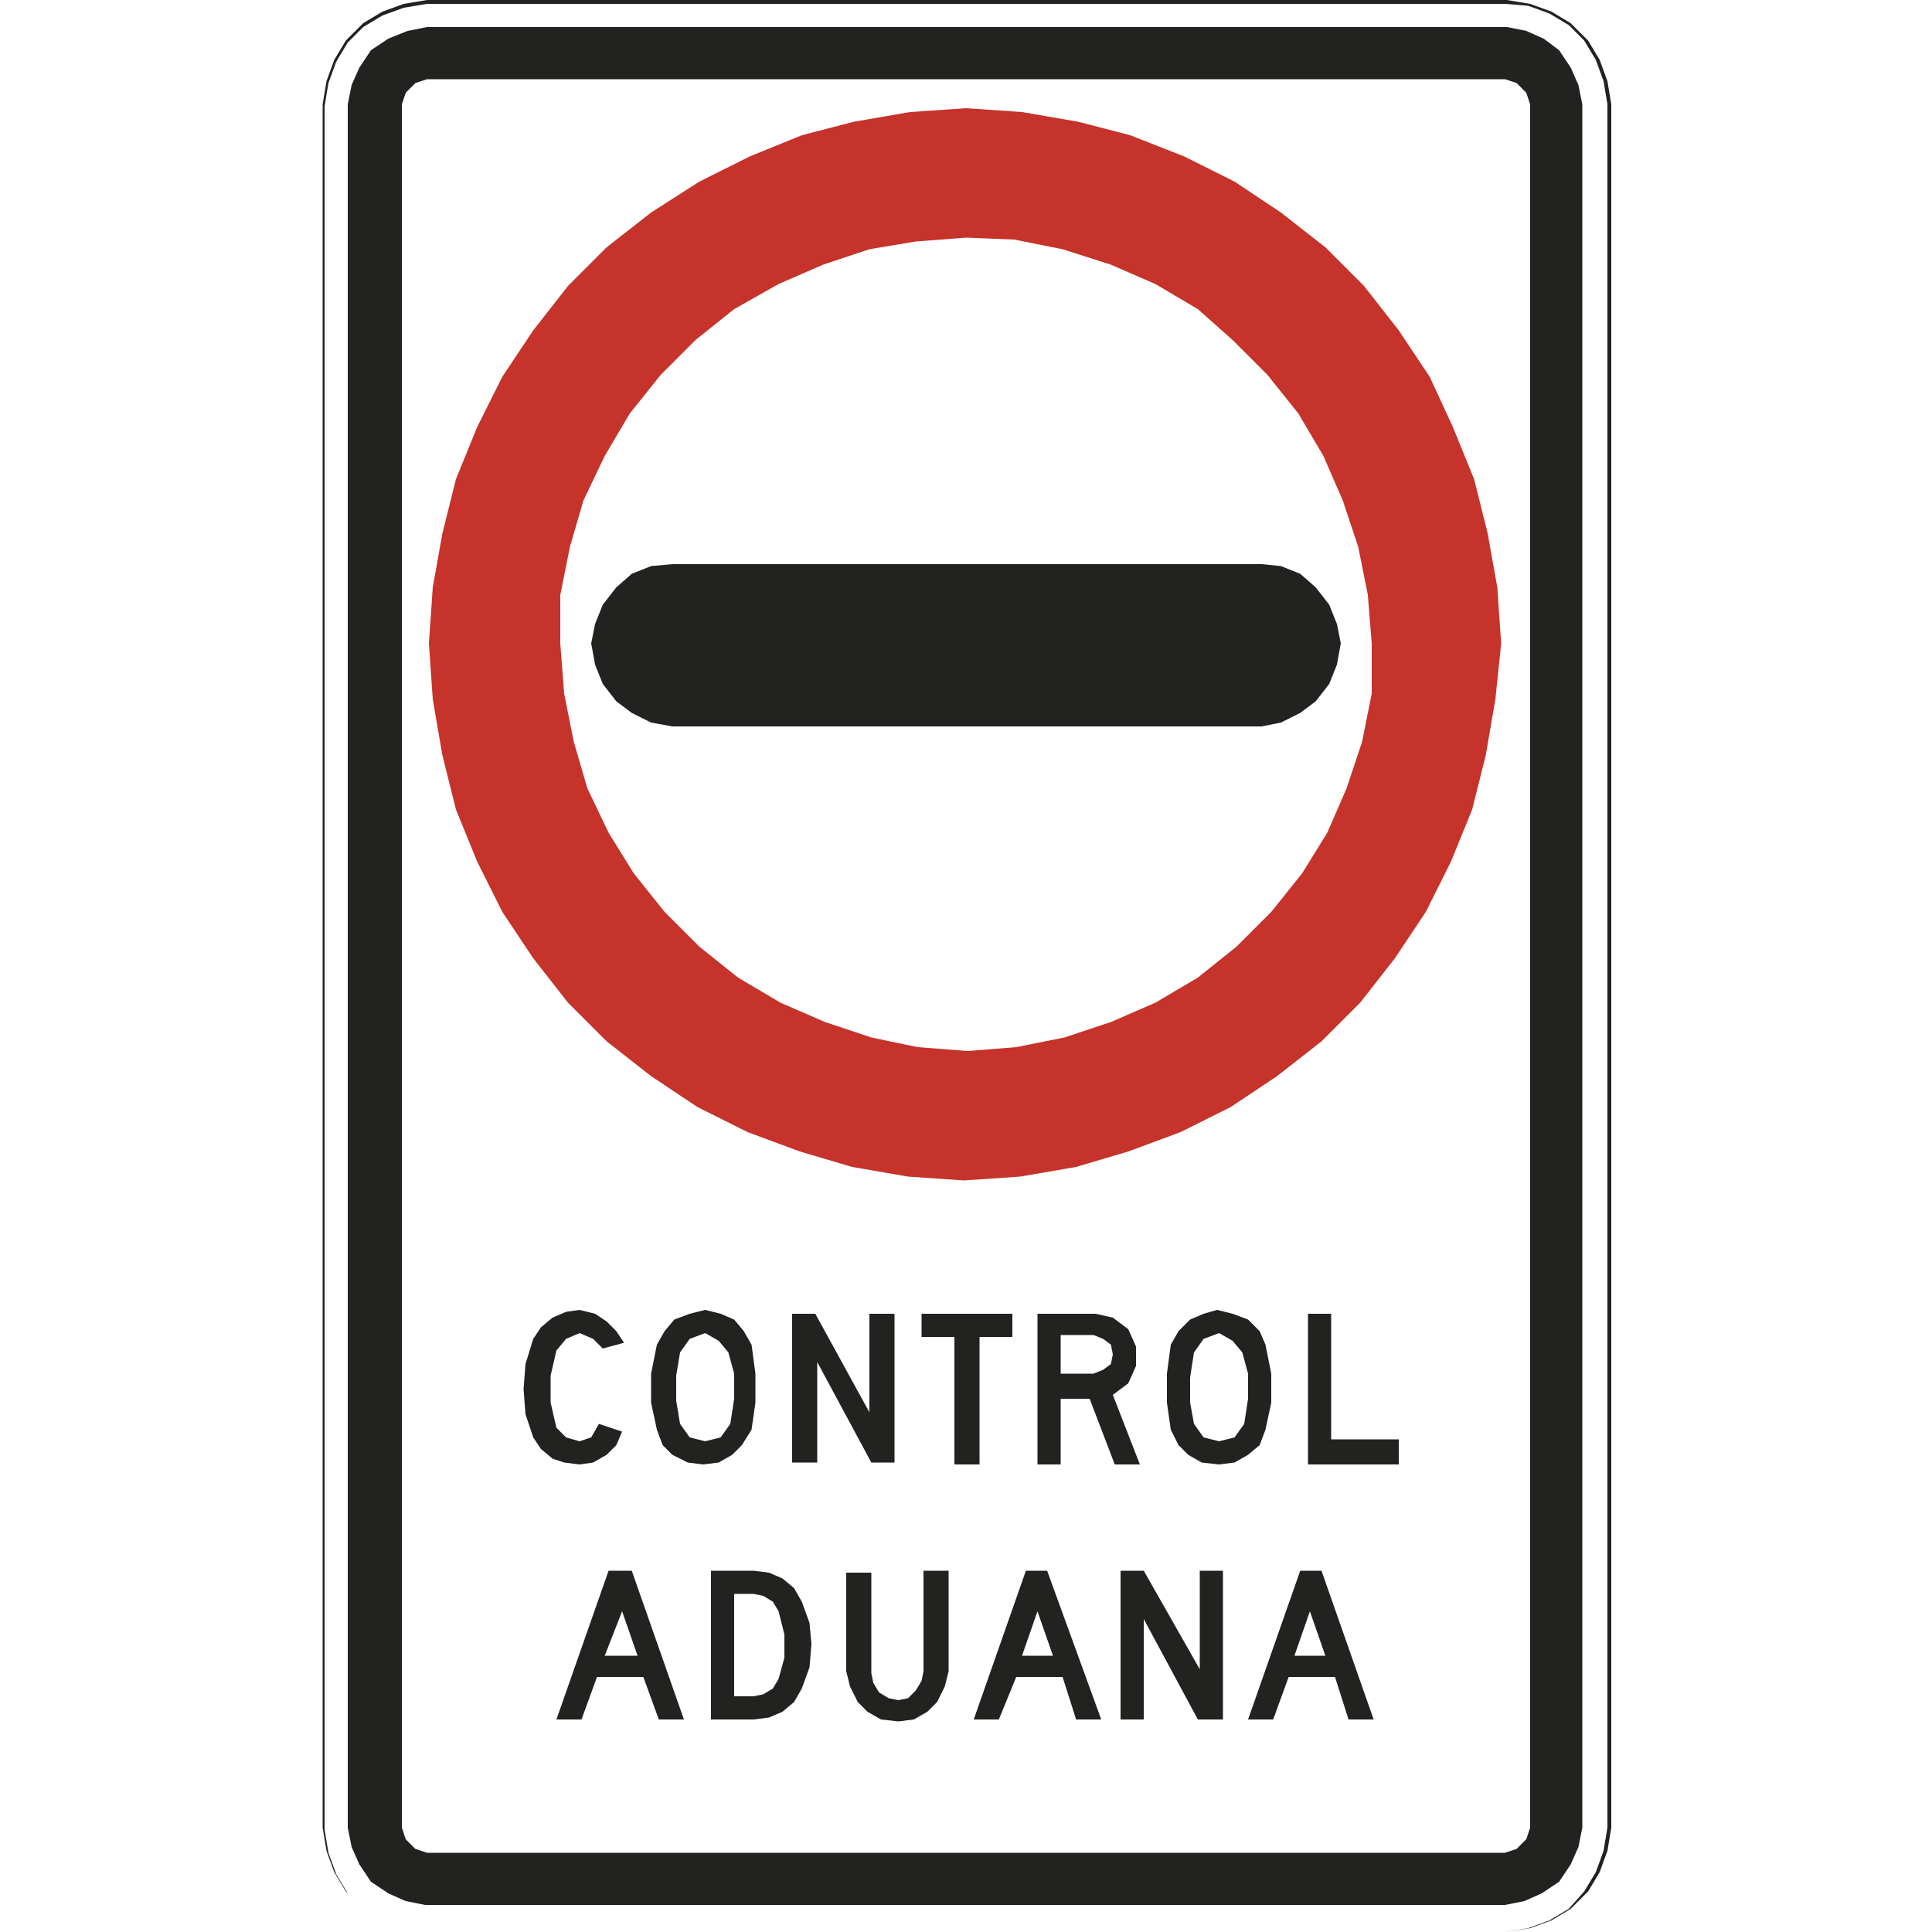 <?xml version="1.0" encoding="utf-8"?>
<!-- Generator: Adobe Illustrator 19.2.1, SVG Export Plug-In . SVG Version: 6.00 Build 0)  -->
<svg version="1.1" id="Capa_1" xmlns="http://www.w3.org/2000/svg" xmlns:xlink="http://www.w3.org/1999/xlink" x="0px" y="0px"
	 viewBox="0 0 100 100" style="enable-background:new 0 0 100 100;" xml:space="preserve" width="100" height="100">
<style type="text/css">
	.st0{fill:#222220;}
	.st1{fill-rule:evenodd;clip-rule:evenodd;fill:#C5332B;}
	.st2{fill-rule:evenodd;clip-rule:evenodd;fill:#222220;}
</style>
<g>
	<path class="st0" d="M77.9,100H22.1l-1.2-0.2l-1.1-0.4l-1-0.6l-0.9-0.9l-0.6-1l-0.4-1.1l-0.2-1.2l0-89.2l0.2-1.2l0.4-1.1l0.6-1
		l0.9-0.9l1-0.6l1.1-0.4L22.1,0h55.9l1.2,0.2l1.1,0.4l1,0.6l0.9,0.9l0.6,1l0.4,1.1l0.2,1.2v89.2l-0.2,1.2l-0.4,1.1l-0.6,1l-0.9,0.9
		l-1,0.6l-1.1,0.4L77.9,100C77.9,100,77.9,100,77.9,100L77.9,100z M77.9,0.2H22.1l-1.2,0.2l-1.1,0.4l-1,0.6L18,2.2l-0.6,1L17,4.3
		l-0.2,1.2v89.2l0.2,1.2l0.4,1.1l0.6,1l0.8,0.8l1,0.6l1.1,0.4l1.2,0.2h55.8l1.2-0.2l1.1-0.4l1-0.6l0.8-0.9l0.6-1l0.4-1.1l0.2-1.2
		l0-89.2L83,4.2l-0.4-1.1l-0.6-1l-0.8-0.8l-1-0.6l-1.1-0.4L77.9,0.2L77.9,0.2z"/>
	<polyline class="st0" points="50,37.6 65.3,37.6 66.3,37.4 67.3,36.9 68.1,36.3 68.8,35.4 69.2,34.4 69.4,33.3 69.2,32.3 
		68.8,31.3 68.1,30.4 67.3,29.7 66.3,29.3 65.3,29.2 34.8,29.2 33.7,29.3 32.7,29.7 31.9,30.4 31.2,31.3 30.8,32.3 30.6,33.3 
		30.8,34.4 31.2,35.4 31.9,36.3 32.7,36.9 33.7,37.4 34.8,37.6 50,37.6 	"/>
	<path class="st1" d="M77.7,33.3l-0.2-2.9l-0.5-2.8l-0.7-2.8l-1.1-2.7L74,19.5l-1.6-2.4l-1.8-2.3l-2-2L66.3,11l-2.4-1.6l-2.6-1.3
		L58.5,7l-2.7-0.7l-2.9-0.5L50,5.6l-2.9,0.2l-2.9,0.5L41.5,7l-2.7,1.1l-2.6,1.3L33.7,11l-2.3,1.8l-2,2l-1.8,2.3L26,19.5l-1.3,2.6
		l-1.1,2.7l-0.7,2.8l-0.5,2.8l-0.2,2.9l0.2,2.9l0.5,2.9l0.7,2.8l1.1,2.7l1.3,2.6l1.6,2.4l1.8,2.3l2,2l2.3,1.8l2.4,1.6l2.6,1.3l2.7,1
		l2.7,0.8l2.9,0.5l2.9,0.2l2.9-0.2l2.9-0.5l2.7-0.8l2.7-1l2.6-1.3l2.4-1.6l2.3-1.8l2-2l1.8-2.3l1.6-2.4l1.3-2.6l1.1-2.7l0.7-2.8
		l0.5-2.9L77.7,33.3 M71,33.3l-0.2-2.5l-0.5-2.5l-0.8-2.4l-1-2.3l-1.3-2.2l-1.6-2l-1.8-1.8L62,16l-2.2-1.3l-2.3-1L55,12.9l-2.5-0.5
		L50,12.3l-2.6,0.2L45,12.9l-2.4,0.8l-2.3,1L38,16l-2,1.6l-1.8,1.8l-1.6,2l-1.3,2.2l-1.1,2.3l-0.7,2.4l-0.5,2.5L29,33.3l0.2,2.6
		l0.5,2.5l0.7,2.4l1.1,2.3l1.3,2.1l1.6,2l1.8,1.8l2,1.6l2.2,1.3l2.3,1l2.4,0.8l2.4,0.5l2.6,0.2l2.5-0.2l2.5-0.5l2.4-0.8l2.3-1
		l2.2-1.3l2-1.6l1.8-1.8l1.6-2l1.3-2.1l1-2.3l0.8-2.4l0.5-2.5L71,33.3z"/>
	<path class="st2" d="M77.9,95.9l0.6-0.2l0.5-0.5l0.2-0.6V5.4L79,4.8l-0.5-0.5l-0.6-0.2H22.1l-0.6,0.2l-0.5,0.5l-0.2,0.6v89.2
		l0.2,0.6l0.5,0.5l0.6,0.2H77.9 M77.9,98.6l1-0.2l0.9-0.4l0.9-0.6l0.6-0.9l0.4-0.9l0.2-1V5.4l-0.2-1l-0.4-0.9l-0.6-0.9L79.9,2
		l-0.9-0.4l-1-0.2H22.1l-1,0.2L20.1,2l-0.9,0.6l-0.6,0.9l-0.4,0.9l-0.2,1v89.2l0.2,1l0.4,0.9l0.6,0.9l0.9,0.6l0.9,0.4l1,0.2H77.9z"
		/>
	<path class="st2" d="M35.2,73.7l0.5,0.7l0.8,0.2l0.8-0.2l0.5-0.7l0.2-1.3v-1.3L37.7,70l-0.5-0.6L36.5,69l-0.8,0.3L35.2,70L35,71.2
		v1.3L35.2,73.7 M49.4,69.2h-1.7V68h4.7v1.2h-1.7v6.6h-1.3V69.2z M41,68h1.2l2.8,5.1V68h1.3v7.7h-1.2l-2.8-5.2v5.2H41V68z
		 M56.6,71.1l0.5-0.2l0.4-0.3l0.1-0.5l-0.1-0.5l-0.4-0.3l-0.5-0.2h-1.7v2H56.6z M67.7,68h1.2v6.5h3.5v1.3h-4.7V68z M61.8,73.7
		l0.5,0.7l0.8,0.2l0.8-0.2l0.5-0.7l0.2-1.3v-1.3L64.3,70l-0.5-0.6L63.1,69l-0.8,0.3L61.8,70l-0.2,1.3v1.3L61.8,73.7z M32.3,69.5
		l-0.4-0.6l-0.5-0.5L30.8,68L30,67.8l-0.7,0.1l-0.7,0.3L28,68.7l-0.4,0.6l-0.4,1.3l-0.1,1.3l0.1,1.3l0.4,1.2L28,75l0.6,0.5l0.6,0.2
		l0.8,0.1l0.7-0.1l0.7-0.4l0.5-0.5l0.3-0.7l-1.2-0.4l-0.4,0.7L30,74.6l-0.7-0.2l-0.5-0.5l-0.3-1.3v-1.4l0.3-1.3l0.5-0.6L30,69
		l0.7,0.3l0.5,0.5L32.3,69.5z M38.9,74l0.2-1.4v-1.5l-0.2-1.5l-0.4-0.7L38,68.3L37.3,68l-0.8-0.2L35.7,68l-0.8,0.3l-0.5,0.6L34,69.6
		l-0.3,1.5v1.5L34,74l0.3,0.8l0.5,0.5l0.8,0.4l0.8,0.1l0.8-0.1l0.7-0.4l0.5-0.5L38.9,74z M53.8,68h2.9l0.9,0.2l0.8,0.6l0.4,0.9v1
		l-0.4,0.9l-0.8,0.6l1.4,3.6h-1.3l-1.3-3.4h-1.5v3.4h-1.2V68z M63.1,75.8l0.8-0.1l0.7-0.4l0.6-0.5l0.3-0.8l0.3-1.4v-1.5l-0.3-1.5
		l-0.3-0.7l-0.6-0.6L63.8,68l-0.8-0.2L62.3,68l-0.7,0.3L61,68.9l-0.4,0.7l-0.2,1.5v1.5l0.2,1.4l0.4,0.8l0.5,0.5l0.7,0.4L63.1,75.8z"
		/>
	<path class="st2" d="M58,81.3h1.2l2.9,5.1v-5.1h1.2V89H62l-2.8-5.2V89H58V81.3 M39,87.8l0.5-0.1l0.5-0.3l0.3-0.5l0.3-1.1v-1.2
		l-0.3-1.2l-0.3-0.5l-0.5-0.3L39,82.5h-1v5.3H39z M31.5,81.3h1.2l2.7,7.7h-1.3l-0.8-2.2h-2.4L30.1,89h-1.3L31.5,81.3z M33,85.7
		l-0.8-2.3l-0.9,2.3H33z M53.1,81.3h1.1L57,89h-1.3l-0.7-2.2h-2.4L51.7,89h-1.3L53.1,81.3z M54.5,85.7l-0.8-2.3l-0.8,2.3H54.5z
		 M67.3,81.3h1.1l2.7,7.7h-1.3l-0.7-2.2h-2.4L65.9,89h-1.3L67.3,81.3z M68.6,85.7l-0.8-2.3l-0.8,2.3H68.6z M43.8,86.5l0.2,0.8
		l0.4,0.8l0.5,0.5l0.7,0.4l0.9,0.1l0.8-0.1l0.7-0.4l0.5-0.5l0.4-0.8l0.2-0.8v-5.2h-1.3v5.2l-0.1,0.5l-0.3,0.5L47,87.9l-0.5,0.1
		l-0.5-0.1l-0.5-0.3l-0.3-0.5l-0.1-0.5v-5.2h-1.3V86.5z M36.8,81.3H39l0.8,0.1l0.7,0.3l0.6,0.5l0.4,0.7l0.4,1.1l0.1,1.1l-0.1,1.2
		l-0.4,1.1l-0.4,0.7l-0.6,0.5l-0.7,0.3L39,89h-2.2V81.3z"/>
</g>
</svg>
